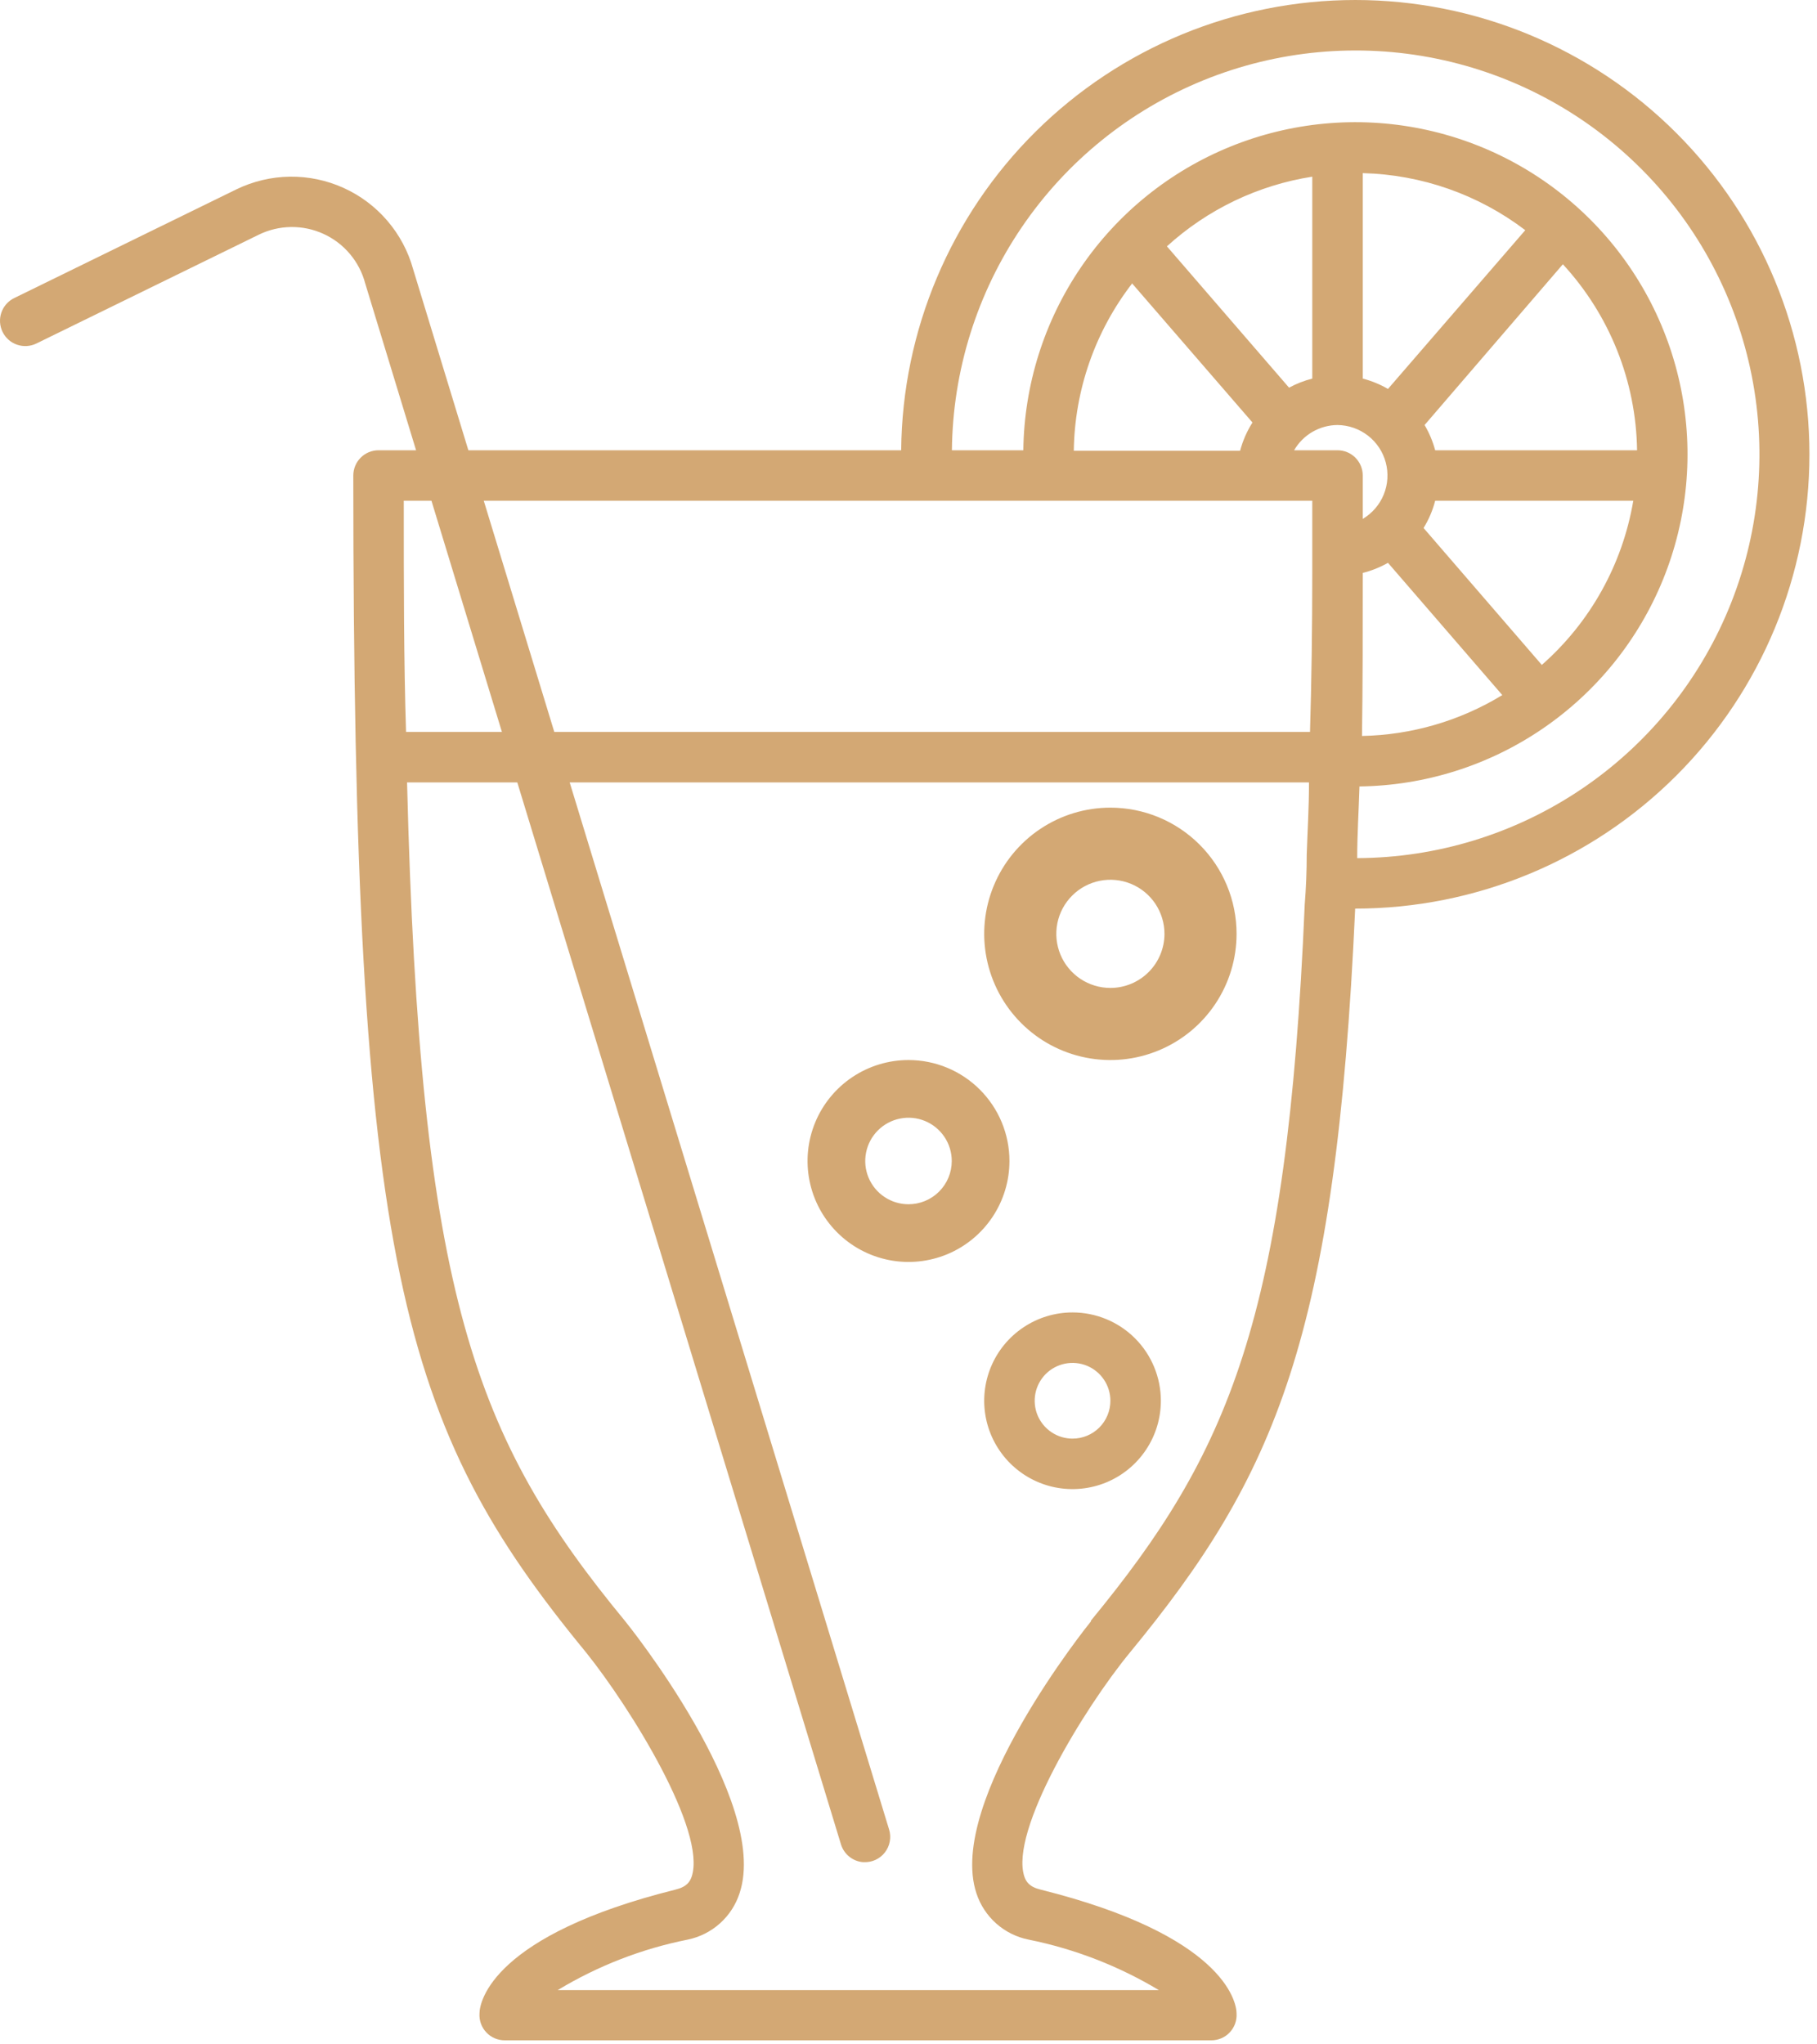 <svg width="72" height="81" viewBox="0 0 72 81" fill="none" xmlns="http://www.w3.org/2000/svg">
    <g id="drink_1">
        <path id="Vector"
            d="M53.71 1.40671e-08C48.964 -0 44.409 1.874 41.038 5.215C37.667 8.557 35.752 13.094 35.71 17.84H15C14.735 17.84 14.48 17.945 14.293 18.133C14.105 18.32 14 18.575 14 18.84C14 50.09 15.86 56.52 23.23 65.48C25 67.69 28 72.54 27.41 74.35C27.34 74.55 27.22 74.76 26.76 74.87C19.55 76.67 19 79.28 19 79.78C18.992 79.916 19.012 80.053 19.058 80.181C19.105 80.309 19.177 80.427 19.271 80.526C19.364 80.626 19.477 80.705 19.603 80.759C19.728 80.812 19.863 80.84 20 80.84H48C48.136 80.84 48.272 80.812 48.397 80.759C48.523 80.705 48.636 80.626 48.729 80.526C48.823 80.427 48.895 80.309 48.942 80.181C48.988 80.053 49.008 79.916 49 79.78C49 79.28 48.45 76.67 41.24 74.87C40.78 74.76 40.66 74.55 40.59 74.35C40 72.55 42.95 67.69 44.77 65.48C50.54 58.47 52.93 53 53.7 36C58.474 36 63.052 34.104 66.428 30.728C69.804 27.352 71.7 22.774 71.7 18C71.7 13.226 69.804 8.648 66.428 5.272C63.052 1.896 58.474 1.40671e-08 53.7 1.40671e-08L53.71 1.40671e-08ZM35.81 19.84H52C52 20.09 52 20.32 52 20.56C52 21.28 52 22 52 22.69C52 24.897 51.97 27 51.91 29H16.09C16 26.2 16 23.18 16 19.84H35.81ZM53 16.84C53.437 16.845 53.859 16.992 54.205 17.259C54.55 17.526 54.798 17.899 54.911 18.321C55.024 18.742 54.997 19.189 54.832 19.594C54.668 19.998 54.375 20.337 54 20.56C54 19.99 54 19.43 54 18.84C54 18.575 53.895 18.32 53.707 18.133C53.52 17.945 53.265 17.84 53 17.84H51.28C51.455 17.538 51.705 17.286 52.007 17.111C52.309 16.936 52.651 16.842 53 16.84ZM54 22.7C54.35 22.612 54.686 22.478 55 22.3L59.53 27.54C57.853 28.563 55.934 29.122 53.97 29.16C54 27.15 54 25 54 22.7ZM61.1 26.35L56.41 20.92C56.617 20.585 56.772 20.221 56.87 19.84H64.72C64.294 22.363 63.012 24.662 61.09 26.35H61.1ZM56.87 17.84C56.776 17.489 56.635 17.153 56.45 16.84L61.93 10.47C63.784 12.481 64.831 15.105 64.87 17.84H56.87ZM55 15.41C54.687 15.229 54.35 15.091 54 15V6.86C56.331 6.918 58.584 7.708 60.44 9.12L55 15.41ZM52 15C51.68 15.082 51.371 15.202 51.08 15.36L46.24 9.76C47.848 8.296 49.851 7.336 52 7V15ZM44.87 11.24L49.63 16.74C49.41 17.086 49.245 17.464 49.14 17.86H42.55C42.583 15.454 43.397 13.123 44.87 11.22V11.24ZM43.23 64.24C43.17 64.31 37.49 71.36 38.69 75.01C38.84 75.473 39.112 75.887 39.475 76.211C39.839 76.534 40.283 76.755 40.76 76.85C42.581 77.217 44.327 77.894 45.92 78.85H22.1C23.688 77.89 25.43 77.213 27.25 76.85C27.727 76.752 28.169 76.529 28.531 76.204C28.893 75.879 29.162 75.463 29.31 75C30.51 71.35 24.83 64.3 24.77 64.23C18.81 57 16.64 51.35 16.13 31H51.87C51.87 32 51.81 32.93 51.78 33.85C51.78 34.517 51.753 35.183 51.7 35.85C51 52.31 48.68 57.58 43.23 64.21V64.24ZM53.78 34C53.78 33.08 53.84 32.14 53.87 31.16C56.459 31.128 58.981 30.334 61.12 28.876C63.26 27.418 64.922 25.361 65.898 22.963C66.874 20.565 67.121 17.932 66.608 15.394C66.095 12.856 64.845 10.526 63.014 8.695C61.184 6.865 58.854 5.615 56.316 5.102C53.778 4.589 51.145 4.836 48.747 5.812C46.349 6.788 44.292 8.45 42.834 10.59C41.376 12.729 40.582 15.251 40.55 17.84H37.72C37.752 14.685 38.715 11.61 40.49 9.001C42.264 6.392 44.77 4.366 47.693 3.178C50.616 1.99 53.825 1.692 56.916 2.323C60.008 2.953 62.844 4.484 65.068 6.722C67.292 8.959 68.805 11.805 69.416 14.9C70.027 17.996 69.71 21.203 68.503 24.118C67.297 27.033 65.256 29.527 62.636 31.285C60.016 33.044 56.935 33.988 53.78 34Z"
            fill="#D3A874" />
    </g>
    <g id="drink_2">
        <path id="Vector_2"
            d="M34.192 73.78C33.992 73.763 33.803 73.686 33.648 73.559C33.493 73.432 33.379 73.262 33.322 73.07L14.472 11.23C14.359 10.801 14.152 10.402 13.866 10.063C13.58 9.723 13.222 9.451 12.819 9.267C12.415 9.082 11.975 8.989 11.531 8.995C11.088 9.001 10.65 9.105 10.252 9.3L1.442 13.61C1.203 13.727 0.928 13.744 0.677 13.658C0.425 13.572 0.218 13.389 0.102 13.15C-0.015 12.912 -0.032 12.636 0.054 12.385C0.141 12.134 0.323 11.927 0.562 11.81L9.372 7.5C10.032 7.181 10.754 7.01 11.487 7C12.22 6.991 12.947 7.143 13.614 7.445C14.283 7.748 14.876 8.193 15.352 8.751C15.829 9.308 16.177 9.963 16.372 10.67L35.232 72.49C35.278 72.643 35.288 72.805 35.258 72.962C35.23 73.12 35.163 73.267 35.065 73.394C34.968 73.52 34.841 73.621 34.696 73.689C34.551 73.756 34.392 73.787 34.232 73.78H34.192Z"
            fill="#D3A874" />
    </g>
    <g id="drink_3">
        <path id="Vector_3"
            d="M44 32C43.011 32 42.044 32.293 41.222 32.843C40.4 33.392 39.759 34.173 39.381 35.087C39.002 36 38.903 37.005 39.096 37.975C39.289 38.945 39.765 39.836 40.465 40.535C41.164 41.235 42.055 41.711 43.025 41.904C43.995 42.097 45 41.998 45.913 41.619C46.827 41.241 47.608 40.6 48.157 39.778C48.707 38.956 49 37.989 49 37C49 35.674 48.473 34.402 47.535 33.465C46.598 32.527 45.326 32 44 32V32ZM44 39.143C43.576 39.143 43.162 39.017 42.809 38.782C42.457 38.546 42.182 38.212 42.02 37.82C41.858 37.428 41.816 36.998 41.898 36.582C41.981 36.166 42.185 35.785 42.485 35.485C42.785 35.185 43.166 34.981 43.582 34.898C43.998 34.816 44.428 34.858 44.82 35.02C45.212 35.182 45.546 35.457 45.782 35.809C46.017 36.162 46.143 36.576 46.143 37C46.143 37.568 45.917 38.113 45.515 38.515C45.113 38.917 44.568 39.143 44 39.143V39.143Z"
            fill="#D3A874" />
    </g>
    <g id="drink_4">
        <path id="Vector_4"
            d="M36 42C35.209 42 34.435 42.235 33.778 42.674C33.12 43.114 32.607 43.738 32.304 44.469C32.002 45.2 31.922 46.004 32.077 46.78C32.231 47.556 32.612 48.269 33.172 48.828C33.731 49.388 34.444 49.769 35.22 49.923C35.996 50.078 36.8 49.998 37.531 49.696C38.262 49.393 38.886 48.88 39.326 48.222C39.765 47.565 40 46.791 40 46C40 44.939 39.579 43.922 38.828 43.172C38.078 42.421 37.061 42 36 42V42ZM36 47.714C35.661 47.714 35.33 47.614 35.048 47.425C34.766 47.237 34.546 46.969 34.416 46.656C34.286 46.343 34.252 45.998 34.319 45.666C34.385 45.333 34.548 45.028 34.788 44.788C35.028 44.548 35.333 44.385 35.666 44.319C35.998 44.252 36.343 44.286 36.656 44.416C36.969 44.546 37.237 44.766 37.425 45.048C37.614 45.33 37.714 45.661 37.714 46C37.714 46.455 37.534 46.891 37.212 47.212C36.891 47.534 36.455 47.714 36 47.714V47.714Z"
            fill="#D3A874" />
    </g>
    <g id="drink_5">
        <path id="Vector_5"
            d="M42.5 52C41.808 52 41.131 52.205 40.556 52.59C39.98 52.974 39.531 53.521 39.266 54.161C39.002 54.8 38.932 55.504 39.067 56.183C39.202 56.862 39.536 57.485 40.025 57.975C40.515 58.464 41.138 58.798 41.817 58.933C42.496 59.068 43.2 58.998 43.839 58.734C44.479 58.469 45.026 58.02 45.41 57.444C45.795 56.869 46 56.192 46 55.5C46 54.572 45.631 53.681 44.975 53.025C44.319 52.369 43.428 52 42.5 52V52ZM42.5 57C42.203 57 41.913 56.912 41.667 56.747C41.42 56.582 41.228 56.348 41.114 56.074C41.001 55.8 40.971 55.498 41.029 55.207C41.087 54.916 41.23 54.649 41.439 54.439C41.649 54.23 41.916 54.087 42.207 54.029C42.498 53.971 42.8 54.001 43.074 54.114C43.348 54.228 43.582 54.42 43.747 54.667C43.912 54.913 44 55.203 44 55.5C44 55.898 43.842 56.279 43.561 56.561C43.279 56.842 42.898 57 42.5 57V57Z"
            fill="#D3A874" />
    </g>
</svg>